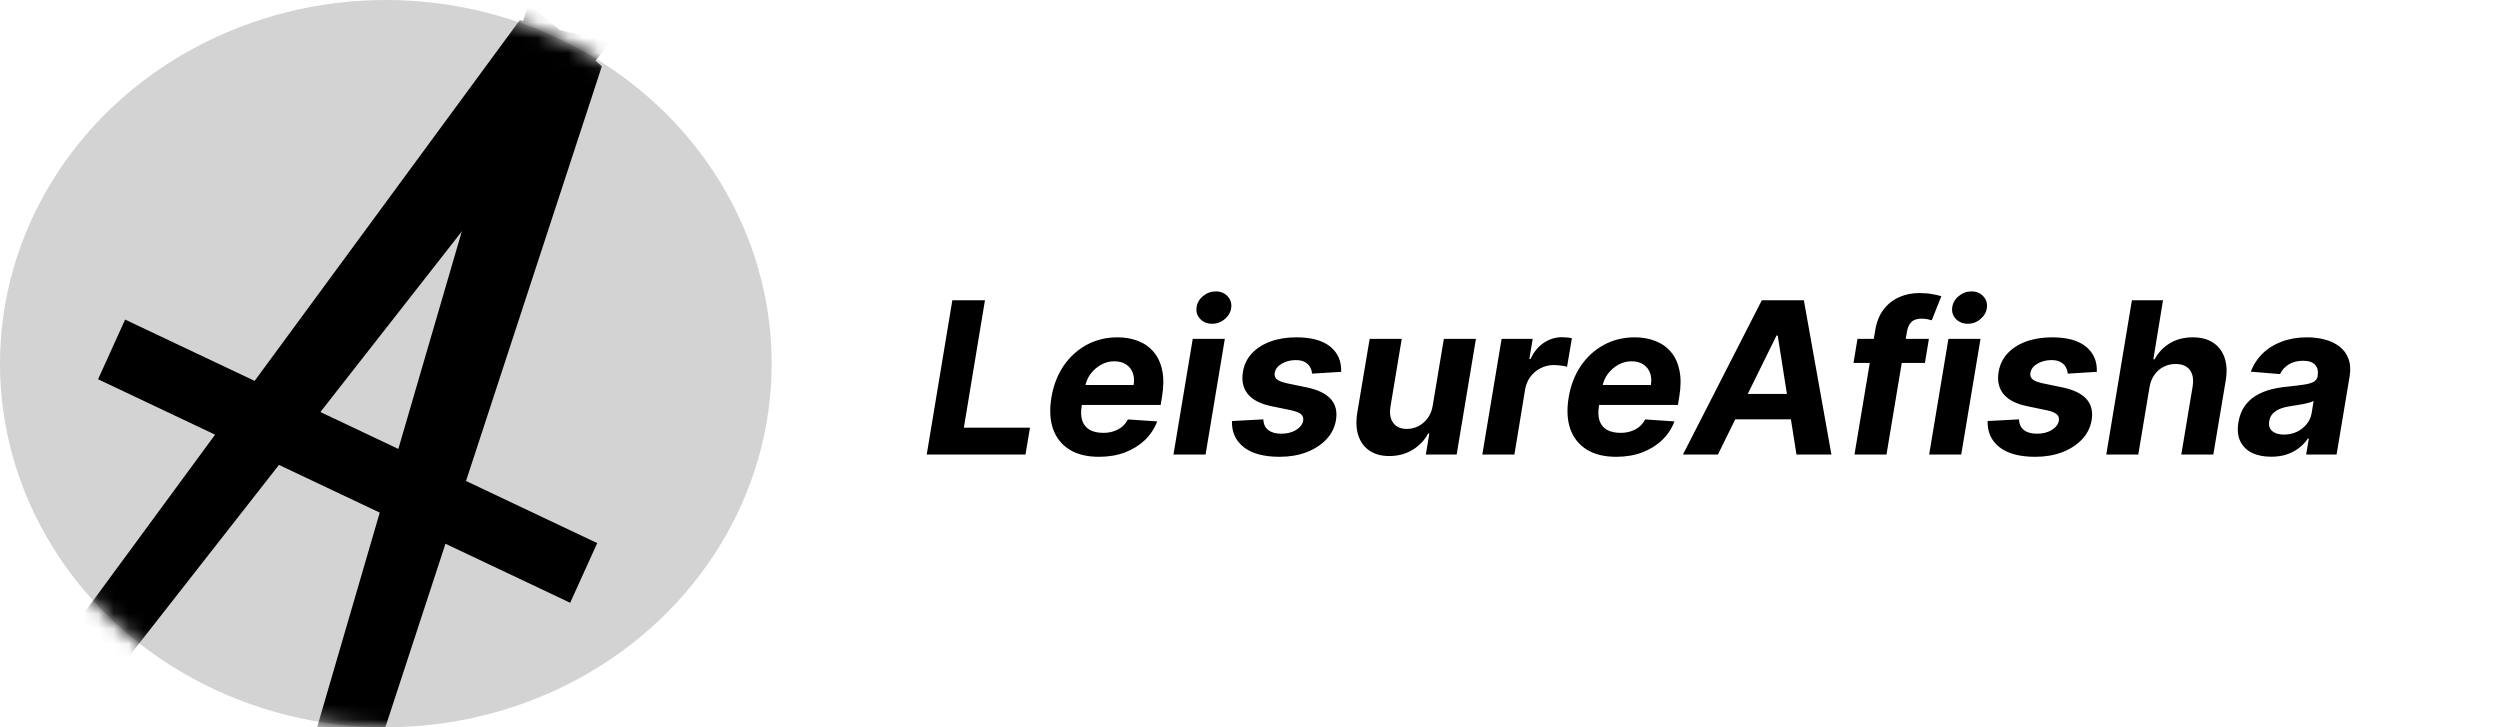 <svg width="165" height="48" viewBox="0 0 165 48" fill="none" xmlns="http://www.w3.org/2000/svg">
<path d="M61.164 30L62.854 19.818H65.007L63.615 28.225H67.98L67.682 30H61.164ZM72.528 30.149C71.746 30.149 71.098 29.99 70.584 29.672C70.07 29.35 69.709 28.896 69.5 28.31C69.295 27.72 69.26 27.022 69.396 26.217C69.528 25.431 69.795 24.742 70.196 24.148C70.601 23.555 71.108 23.093 71.718 22.761C72.327 22.43 73.007 22.264 73.756 22.264C74.26 22.264 74.715 22.345 75.123 22.508C75.534 22.667 75.876 22.909 76.147 23.234C76.419 23.555 76.605 23.958 76.704 24.442C76.807 24.926 76.805 25.492 76.699 26.142L76.605 26.724H70.161L70.365 25.411H74.82C74.87 25.106 74.85 24.836 74.76 24.601C74.671 24.366 74.522 24.182 74.313 24.049C74.104 23.913 73.847 23.845 73.542 23.845C73.231 23.845 72.939 23.921 72.667 24.074C72.395 24.226 72.167 24.427 71.981 24.675C71.799 24.921 71.681 25.188 71.628 25.476L71.394 26.778C71.328 27.18 71.341 27.512 71.434 27.778C71.53 28.043 71.696 28.242 71.931 28.374C72.167 28.504 72.465 28.568 72.826 28.568C73.061 28.568 73.282 28.535 73.487 28.469C73.696 28.402 73.882 28.305 74.044 28.175C74.207 28.043 74.339 27.879 74.442 27.683L76.376 27.812C76.197 28.283 75.925 28.694 75.561 29.046C75.196 29.393 74.757 29.665 74.243 29.861C73.733 30.053 73.161 30.149 72.528 30.149ZM77.449 30L78.721 22.364H80.839L79.567 30H77.449ZM79.999 21.369C79.684 21.369 79.424 21.265 79.218 21.056C79.016 20.844 78.933 20.592 78.97 20.3C79.006 20.002 79.149 19.75 79.397 19.545C79.646 19.336 79.928 19.232 80.243 19.232C80.558 19.232 80.814 19.336 81.013 19.545C81.212 19.75 81.295 20.002 81.262 20.3C81.229 20.592 81.088 20.844 80.839 21.056C80.594 21.265 80.314 21.369 79.999 21.369ZM88.517 24.541L86.593 24.66C86.583 24.491 86.536 24.341 86.453 24.208C86.374 24.072 86.256 23.965 86.1 23.885C85.948 23.805 85.756 23.766 85.524 23.766C85.176 23.766 84.866 23.845 84.594 24.004C84.322 24.163 84.168 24.367 84.132 24.616C84.102 24.775 84.143 24.909 84.256 25.018C84.369 25.128 84.596 25.221 84.937 25.297L86.279 25.575C86.995 25.728 87.512 25.981 87.831 26.336C88.152 26.691 88.266 27.155 88.174 27.728C88.091 28.215 87.877 28.641 87.532 29.006C87.188 29.367 86.75 29.649 86.22 29.851C85.689 30.05 85.101 30.149 84.455 30.149C83.417 30.149 82.629 29.937 82.088 29.513C81.548 29.088 81.288 28.514 81.308 27.788L83.376 27.678C83.392 27.99 83.502 28.225 83.704 28.384C83.906 28.54 84.183 28.62 84.534 28.623C84.929 28.63 85.263 28.548 85.539 28.379C85.817 28.207 85.974 27.998 86.011 27.753C86.037 27.581 85.988 27.441 85.862 27.335C85.739 27.229 85.514 27.141 85.186 27.072L83.913 26.808C83.19 26.659 82.672 26.392 82.357 26.008C82.042 25.623 81.934 25.134 82.034 24.541C82.113 24.067 82.31 23.661 82.625 23.323C82.943 22.982 83.353 22.72 83.853 22.538C84.357 22.355 84.925 22.264 85.558 22.264C86.549 22.264 87.295 22.468 87.796 22.876C88.299 23.283 88.54 23.838 88.517 24.541ZM94.563 26.749L95.294 22.364H97.412L96.139 30H94.106L94.335 28.613H94.255C94.02 29.06 93.677 29.42 93.226 29.692C92.775 29.963 92.263 30.099 91.69 30.099C91.179 30.099 90.748 29.983 90.397 29.751C90.049 29.519 89.802 29.19 89.656 28.762C89.51 28.334 89.486 27.822 89.582 27.226L90.397 22.364H92.515L91.769 26.848C91.7 27.299 91.763 27.655 91.958 27.917C92.154 28.179 92.452 28.31 92.853 28.31C93.108 28.31 93.355 28.252 93.594 28.136C93.836 28.016 94.045 27.841 94.22 27.609C94.396 27.377 94.51 27.09 94.563 26.749ZM97.833 30L99.106 22.364H101.159L100.936 23.696H101.015C101.234 23.222 101.527 22.864 101.895 22.622C102.266 22.377 102.666 22.254 103.093 22.254C103.199 22.254 103.31 22.261 103.426 22.274C103.546 22.284 103.652 22.301 103.745 22.324L103.426 24.208C103.334 24.175 103.201 24.148 103.029 24.129C102.86 24.105 102.699 24.094 102.546 24.094C102.238 24.094 101.951 24.162 101.686 24.298C101.421 24.43 101.197 24.616 101.015 24.854C100.836 25.093 100.718 25.368 100.662 25.68L99.951 30H97.833ZM106.667 30.149C105.884 30.149 105.236 29.99 104.723 29.672C104.209 29.35 103.848 28.896 103.639 28.31C103.433 27.72 103.399 27.022 103.534 26.217C103.667 25.431 103.934 24.742 104.335 24.148C104.739 23.555 105.246 23.093 105.856 22.761C106.466 22.43 107.146 22.264 107.895 22.264C108.398 22.264 108.854 22.345 109.262 22.508C109.673 22.667 110.014 22.909 110.286 23.234C110.558 23.555 110.743 23.958 110.843 24.442C110.945 24.926 110.944 25.492 110.838 26.142L110.743 26.724H104.3L104.504 25.411H108.958C109.008 25.106 108.988 24.836 108.899 24.601C108.809 24.366 108.66 24.182 108.451 24.049C108.243 23.913 107.986 23.845 107.681 23.845C107.369 23.845 107.078 23.921 106.806 24.074C106.534 24.226 106.305 24.427 106.12 24.675C105.937 24.921 105.82 25.188 105.767 25.476L105.533 26.778C105.467 27.18 105.48 27.512 105.573 27.778C105.669 28.043 105.835 28.242 106.07 28.374C106.305 28.504 106.604 28.568 106.965 28.568C107.2 28.568 107.421 28.535 107.626 28.469C107.835 28.402 108.021 28.305 108.183 28.175C108.345 28.043 108.478 27.879 108.581 27.683L110.515 27.812C110.336 28.283 110.064 28.694 109.699 29.046C109.335 29.393 108.896 29.665 108.382 29.861C107.871 30.053 107.3 30.149 106.667 30.149ZM113.382 30H111.075L116.28 19.818H119.055L120.874 30H118.567L117.329 22.145H117.25L113.382 30ZM113.909 25.998H119.358L119.069 27.678H113.621L113.909 25.998ZM127.307 22.364L127.044 23.954H122.331L122.594 22.364H127.307ZM122.395 30L123.763 21.812C123.852 21.258 124.034 20.799 124.31 20.435C124.588 20.07 124.931 19.797 125.339 19.614C125.75 19.432 126.194 19.341 126.671 19.341C126.996 19.341 127.289 19.366 127.551 19.416C127.816 19.465 128.008 19.51 128.128 19.55L127.496 21.141C127.417 21.114 127.319 21.089 127.203 21.066C127.087 21.043 126.964 21.031 126.835 21.031C126.527 21.031 126.3 21.104 126.154 21.25C126.011 21.392 125.915 21.593 125.866 21.852L124.508 30H122.395ZM127.324 30L128.596 22.364H130.714L129.441 30H127.324ZM129.874 21.369C129.559 21.369 129.299 21.265 129.093 21.056C128.891 20.844 128.808 20.592 128.845 20.3C128.881 20.002 129.024 19.75 129.272 19.545C129.521 19.336 129.803 19.232 130.118 19.232C130.432 19.232 130.689 19.336 130.888 19.545C131.087 19.75 131.17 20.002 131.137 20.3C131.104 20.592 130.963 20.844 130.714 21.056C130.469 21.265 130.189 21.369 129.874 21.369ZM138.392 24.541L136.468 24.66C136.458 24.491 136.411 24.341 136.328 24.208C136.249 24.072 136.131 23.965 135.975 23.885C135.823 23.805 135.631 23.766 135.399 23.766C135.051 23.766 134.741 23.845 134.469 24.004C134.197 24.163 134.043 24.367 134.007 24.616C133.977 24.775 134.018 24.909 134.131 25.018C134.244 25.128 134.471 25.221 134.812 25.297L136.154 25.575C136.87 25.728 137.387 25.981 137.705 26.336C138.027 26.691 138.141 27.155 138.049 27.728C137.966 28.215 137.752 28.641 137.407 29.006C137.062 29.367 136.625 29.649 136.095 29.851C135.564 30.05 134.976 30.149 134.33 30.149C133.292 30.149 132.504 29.937 131.963 29.513C131.423 29.088 131.163 28.514 131.183 27.788L133.251 27.678C133.268 27.99 133.377 28.225 133.579 28.384C133.781 28.54 134.058 28.62 134.409 28.623C134.804 28.63 135.138 28.548 135.414 28.379C135.692 28.207 135.849 27.998 135.886 27.753C135.912 27.581 135.863 27.441 135.737 27.335C135.614 27.229 135.389 27.141 135.061 27.072L133.788 26.808C133.065 26.659 132.547 26.392 132.232 26.008C131.917 25.623 131.809 25.134 131.909 24.541C131.988 24.067 132.185 23.661 132.5 23.323C132.818 22.982 133.228 22.72 133.728 22.538C134.232 22.355 134.8 22.264 135.433 22.264C136.424 22.264 137.17 22.468 137.671 22.876C138.174 23.283 138.415 23.838 138.392 24.541ZM141.863 25.585L141.127 30H139.014L140.705 19.818H142.758L142.121 23.711H142.206C142.451 23.26 142.788 22.907 143.215 22.652C143.643 22.393 144.148 22.264 144.732 22.264C145.262 22.264 145.704 22.38 146.059 22.612C146.417 22.841 146.67 23.171 146.82 23.602C146.969 24.029 146.994 24.541 146.894 25.138L146.079 30H143.966L144.712 25.516C144.788 25.045 144.727 24.679 144.528 24.417C144.332 24.155 144.021 24.024 143.593 24.024C143.305 24.024 143.04 24.085 142.798 24.208C142.556 24.331 142.352 24.51 142.186 24.745C142.024 24.977 141.916 25.257 141.863 25.585ZM149.893 30.144C149.409 30.144 148.99 30.06 148.636 29.891C148.284 29.718 148.026 29.463 147.86 29.125C147.694 28.787 147.653 28.368 147.736 27.867C147.809 27.443 147.946 27.088 148.148 26.803C148.354 26.515 148.604 26.283 148.899 26.107C149.194 25.932 149.52 25.797 149.878 25.704C150.24 25.612 150.613 25.549 150.997 25.516C151.441 25.469 151.802 25.424 152.081 25.381C152.363 25.338 152.573 25.277 152.712 25.197C152.851 25.115 152.936 24.992 152.966 24.829V24.8C153.015 24.488 152.957 24.246 152.792 24.074C152.629 23.898 152.369 23.81 152.011 23.81C151.633 23.81 151.312 23.893 151.047 24.059C150.785 24.225 150.598 24.435 150.485 24.69L148.556 24.531C148.728 24.067 148.989 23.666 149.337 23.328C149.688 22.987 150.11 22.725 150.604 22.543C151.098 22.357 151.652 22.264 152.265 22.264C152.689 22.264 153.085 22.314 153.453 22.413C153.824 22.513 154.144 22.667 154.413 22.876C154.684 23.084 154.88 23.353 154.999 23.681C155.122 24.006 155.147 24.395 155.074 24.849L154.214 30H152.205L152.384 28.941H152.324C152.162 29.18 151.963 29.39 151.728 29.572C151.493 29.751 151.222 29.892 150.917 29.995C150.613 30.095 150.271 30.144 149.893 30.144ZM150.743 28.683C151.052 28.683 151.335 28.621 151.594 28.499C151.855 28.373 152.071 28.204 152.24 27.991C152.412 27.779 152.522 27.539 152.568 27.271L152.697 26.46C152.631 26.503 152.535 26.541 152.409 26.575C152.286 26.608 152.152 26.639 152.006 26.669C151.864 26.695 151.72 26.72 151.574 26.744C151.428 26.764 151.297 26.783 151.181 26.803C150.926 26.84 150.697 26.898 150.495 26.977C150.293 27.057 150.129 27.165 150.003 27.3C149.877 27.433 149.799 27.599 149.769 27.798C149.723 28.086 149.791 28.306 149.973 28.459C150.158 28.608 150.415 28.683 150.743 28.683Z" fill="black"/>
<ellipse cx="25.465" cy="24" rx="25.465" ry="24" fill="#D3D3D3"/>
<mask id="mask0_49_4692" style="mask-type:alpha" maskUnits="userSpaceOnUse" x="0" y="0" width="51" height="48">
<ellipse cx="25.465" cy="24" rx="25.465" ry="24" fill="#CCEEFB"/>
</mask>
<g mask="url(#mask0_49_4692)">
<path d="M34.302 1.33L40.252 2.795L6.577 45.797L5.401 40.656L34.302 1.33Z" fill="black"/>
<path d="M39.724 4.37L34.875 0.211L19.914 51.476L24.884 49.676L39.724 4.37Z" fill="black"/>
<rect width="34.467" height="4.323" transform="matrix(0.904 0.428 -0.413 0.911 8.258 21.093)" fill="black"/>
</g>
</svg>
